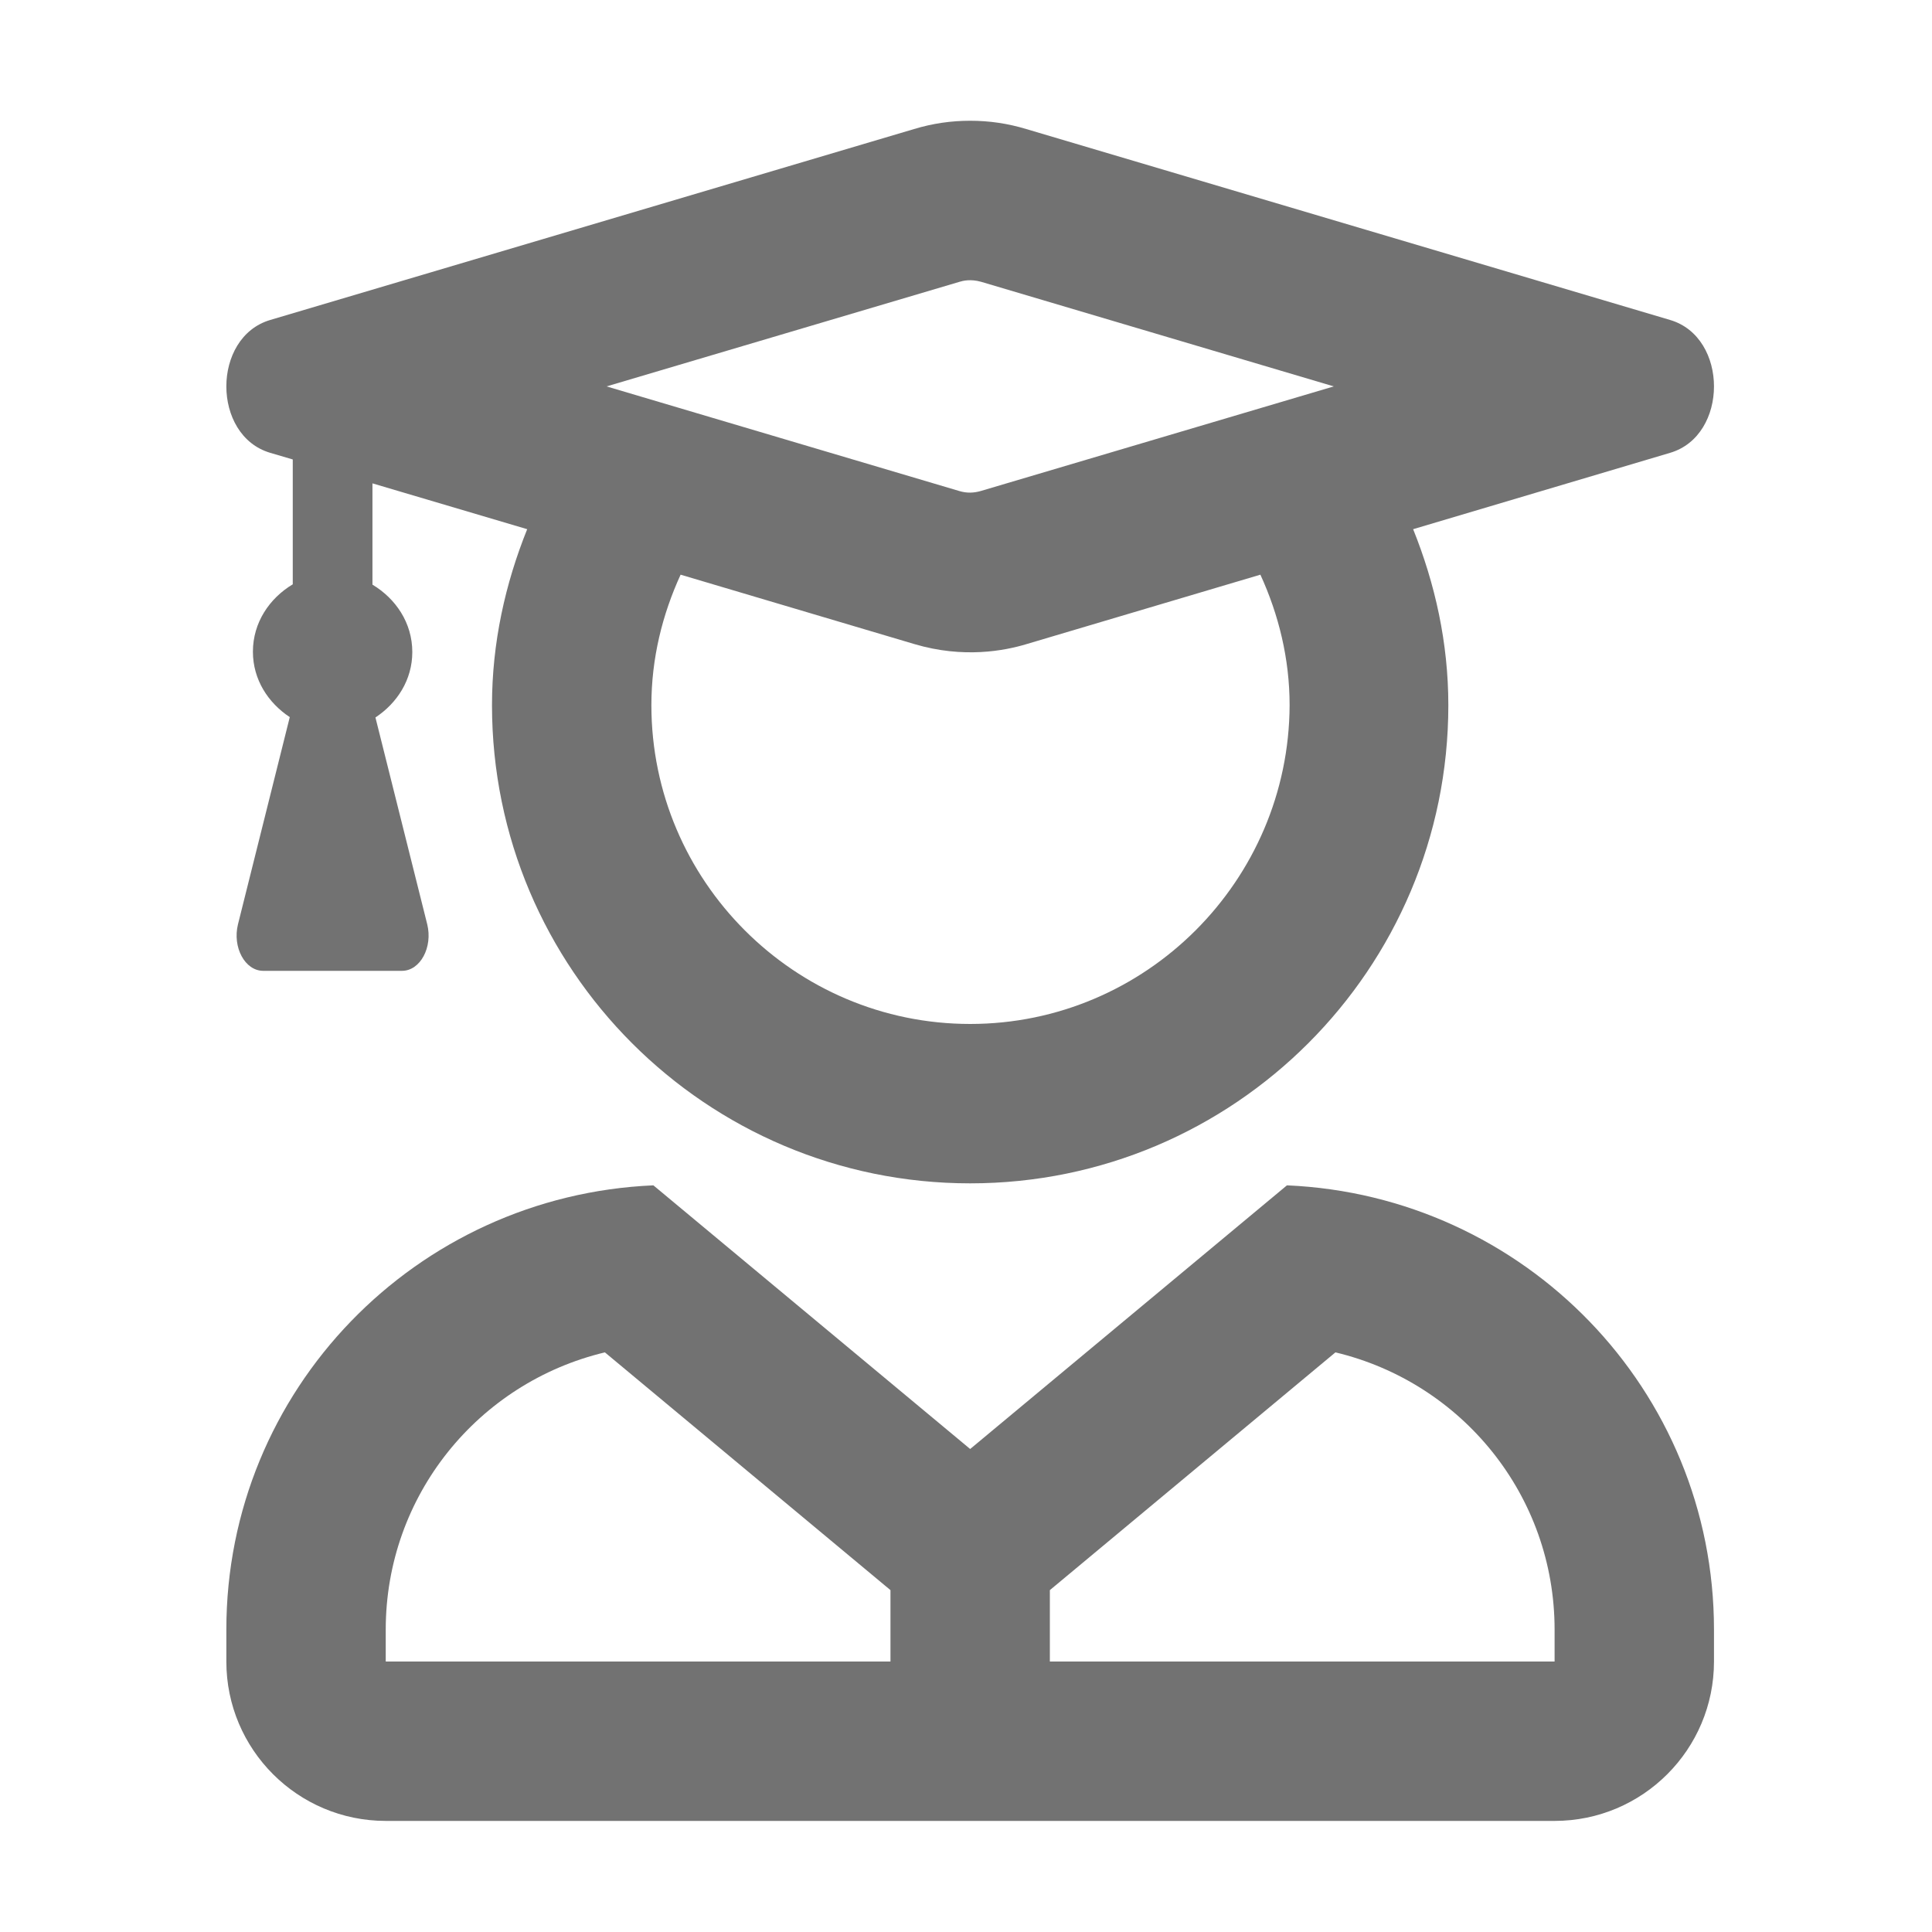 ﻿<?xml version='1.0' encoding='UTF-8'?>
<svg viewBox="-3.749 -2 32 32" xmlns="http://www.w3.org/2000/svg">
  <g transform="matrix(0.055, 0, 0, 0.055, 0, 0)">
    <path d="M13.2, 100L20, 102L20, 139.6C13, 143.8 8, 151.1 8, 159.9C8, 168.3 12.6, 175.3 19.1, 179.6L3.5, 242C1.8, 248.9 5.6, 256 11.1, 256L52.9, 256C58.4, 256 62.2, 248.9 60.5, 242L44.9, 179.7C51.4, 175.4 56, 168.4 56, 160C56, 151.2 51, 143.9 44, 139.7L44, 109.2L90.6, 123C84, 139.4 80, 157.2 80, 176C80, 255.5 144.5, 320 224, 320C303.5, 320 368, 255.5 368, 176C368, 157.2 364, 139.4 357.4, 123L434.8, 100C452.4, 94.8 452.4, 65.2 434.8, 60L240.9, 2.5C235.3, 0.8 229.7, 0 224, 0C218.3, 0 212.7, 0.8 207.1, 2.5L13.2, 60C-4.4, 65.2 -4.4, 94.8 13.2, 100zM224, 272C171.1, 272 128, 228.9 128, 176C128, 161.9 131.3, 148.7 136.8, 136.7L207.2, 157.6C222, 162 234.4, 159.6 241, 157.6L311.4, 136.7C316.9, 148.7 320.2, 162 320.2, 176C320, 228.9 276.9, 272 224, 272zM220.8, 48.5C221.8, 48.2 224.1, 47.6 227.3, 48.5L333.5, 80L227.2, 111.5C225.1, 112.1 223, 112.2 220.7, 111.5L114.5, 80L220.8, 48.5zM319.4, 320.6L224, 400L128.6, 320.6C57.1, 323.7 0, 382.2 0, 454.4L0, 464C0, 490.5 21.5, 512 48, 512L400, 512C426.5, 512 448, 490.5 448, 464L448, 454.4C448, 382.2 390.9, 323.7 319.4, 320.6zM200, 464L48, 464L48, 454.4C48, 414 75.9, 380 114, 370.9L200, 442.5L200, 464zM400, 464L248, 464L248, 442.5L334, 370.9C372.1, 380 400, 414 400, 454.4L400, 464z" fill="#727272" fill-opacity="1" class="Black" />
  </g>
</svg>